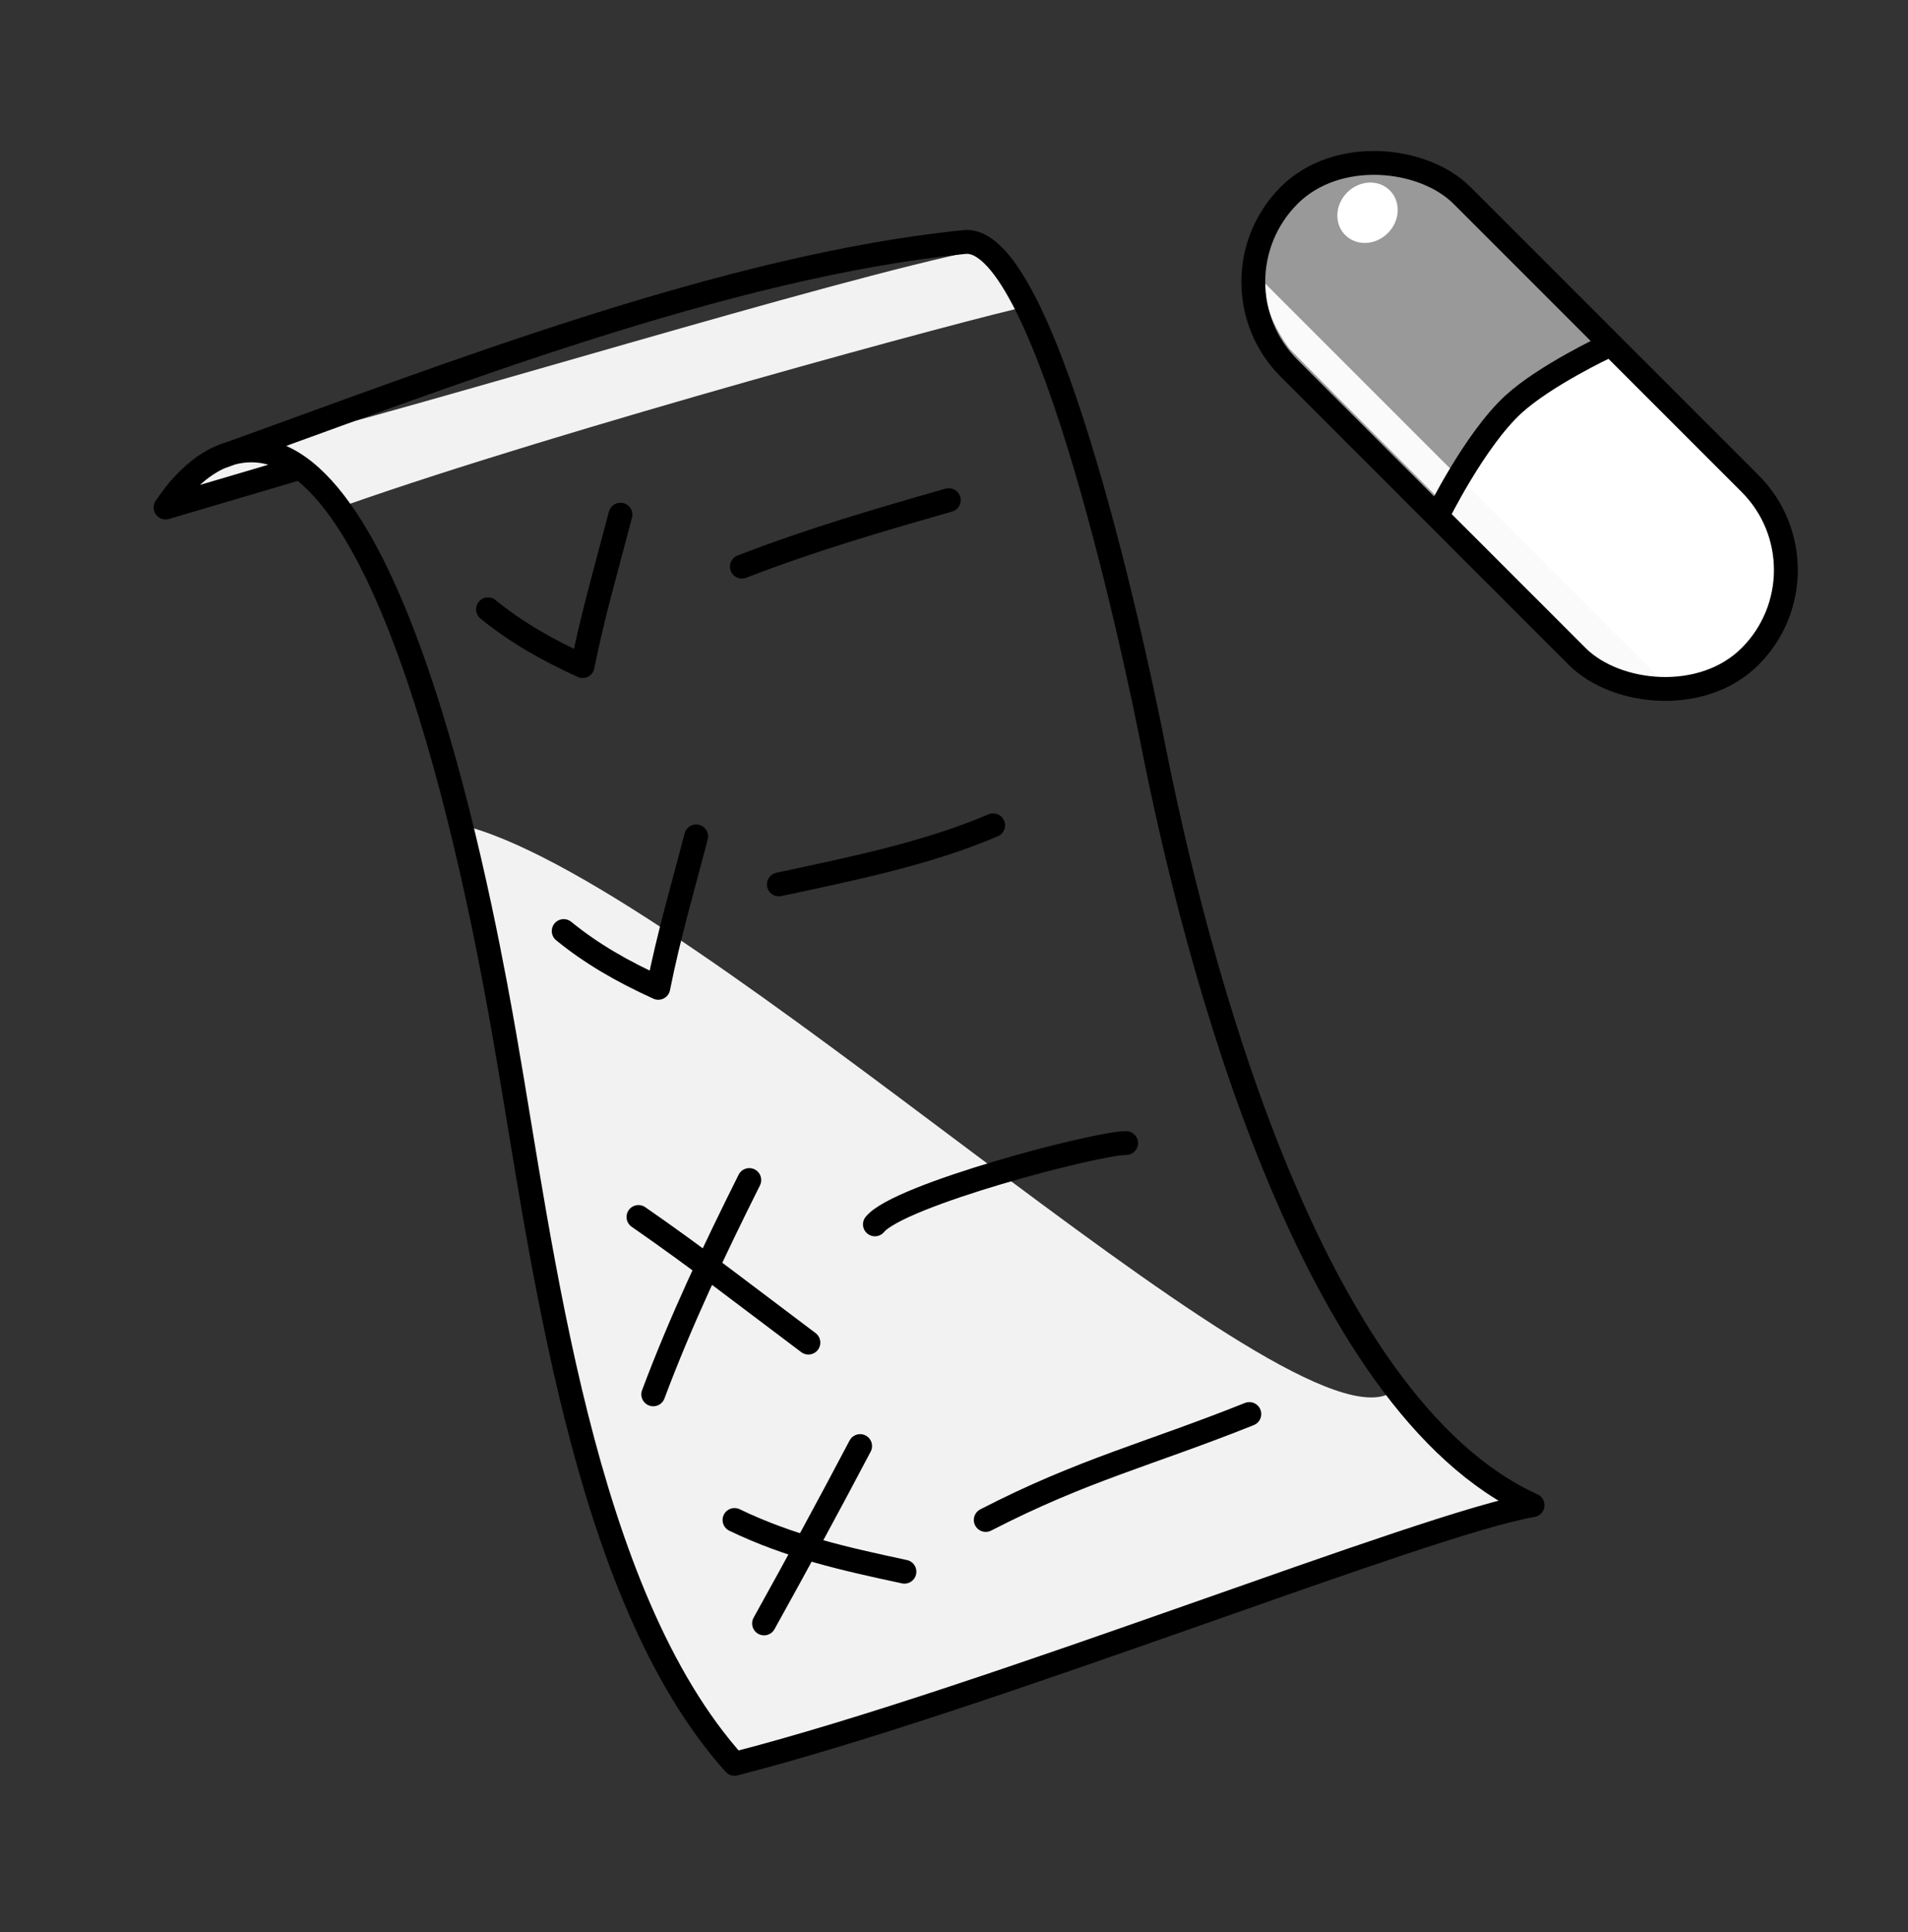 <svg width="80" height="81" viewBox="0 0 80 81" fill="none" xmlns="http://www.w3.org/2000/svg">
    <rect x="0" y="0" width="80" height="81" fill="#333333" stroke="none"/>
    <path d="M12.526 19.592L6.972 21.178C5.65 21.707 8.955 19.195 10.542 18.798C18.548 16.797 34.61 11.789 41.09 10.467C42.28 11.657 43.074 12.45 43.074 12.847C41.09 13.244 23.502 18.005 14.509 21.178L12.526 19.592Z" fill="#F2F2F2"/>
    <path d="M58.15 58.471C53.389 60.375 29.453 37.444 19.667 34.667C20.936 45.458 24.428 67.199 30.775 73.943L64.1 62.835C62.514 61.645 60.53 60.455 58.15 58.471Z" fill="#F2F2F2"/>
    <path d="M9.219 19.171C18.633 15.782 30.459 11.145 40.443 10.146C43.957 9.795 47.821 28.545 48.302 31C50.106 40.212 54.902 58.848 64.257 63.1C59.729 63.87 41.544 71.18 30.798 73.943C24.394 66.828 22.735 52.432 21.159 43.444C20.435 39.317 16.954 19.575 10.884 18.901C9.159 18.709 7.803 19.971 6.942 21.276L12.585 19.61" stroke="black" stroke-linecap="round" stroke-linejoin="round"/>
    <path d="M26.015 21.575C25.473 23.666 24.867 25.714 24.428 27.923C22.901 27.226 21.63 26.494 20.461 25.543" stroke="black" stroke-linecap="round" stroke-linejoin="round"/>
    <path d="M29.189 35.063C28.647 37.154 28.04 39.202 27.602 41.411C26.075 40.715 24.803 39.982 23.635 39.031" stroke="black" stroke-linecap="round" stroke-linejoin="round"/>
    <path d="M31.106 23.754C34.031 22.623 36.797 21.819 39.781 20.966" stroke="black" stroke-linecap="round" stroke-linejoin="round"/>
    <path d="M32.656 37.076C35.617 36.442 38.857 35.791 41.641 34.598" stroke="black" stroke-linecap="round" stroke-linejoin="round"/>
    <path d="M31.417 49.469C29.937 52.429 28.55 55.358 27.39 58.453" stroke="black" stroke-linecap="round" stroke-linejoin="round"/>
    <path d="M26.77 51.018C29.201 52.696 31.534 54.514 33.895 56.284" stroke="black" stroke-linecap="round" stroke-linejoin="round"/>
    <path d="M36.684 51.327C37.688 50.094 45.953 47.919 47.217 47.919" stroke="black" stroke-linecap="round" stroke-linejoin="round"/>
    <path d="M36.064 60.621C34.749 63.118 33.406 65.591 32.036 68.056" stroke="black" stroke-linecap="round" stroke-linejoin="round"/>
    <path d="M30.797 63.72C33.13 64.843 35.399 65.347 37.922 65.888" stroke="black" stroke-linecap="round" stroke-linejoin="round"/>
    <path d="M41.331 63.719C45.418 61.612 48.169 60.964 52.383 59.278" stroke="black" stroke-linecap="round" stroke-linejoin="round"/>
    <rect x="50.427" y="11.815" width="10.25" height="27.333" rx="5.125" transform="rotate(-45 50.427 11.815)" fill="white"/>
    <path d="M54.051 15.439C52.049 13.438 52.049 10.193 54.051 8.192C56.052 6.19 59.297 6.19 61.298 8.192L67.499 14.392C67.499 14.392 64.647 15.618 63.239 16.954C61.665 18.448 60.251 21.639 60.251 21.639L54.051 15.439Z" fill="#999999"/>
    <ellipse cx="57.339" cy="8.919" rx="1.323" ry="1.205" transform="rotate(-45 57.339 8.919)" fill="white"/>
    <path d="M52.99 11.829L69.646 28.485C68.578 28.485 67.508 27.979 66.87 27.418C66.627 27.204 54.217 14.819 54.057 14.605C52.937 13.11 52.99 11.829 52.99 11.829Z" fill="#FAFAFA"/>
    <rect x="50.427" y="11.816" width="10.25" height="27.333" rx="5.125" transform="rotate(-45 50.427 11.816)" stroke="black" stroke-linecap="round" stroke-linejoin="round"/>
    <path d="M60.273 21.618C60.273 21.618 61.83 18.445 63.453 16.954C64.78 15.736 67.37 14.521 67.37 14.521" stroke="black" stroke-linecap="round" stroke-linejoin="round"/>
</svg>
